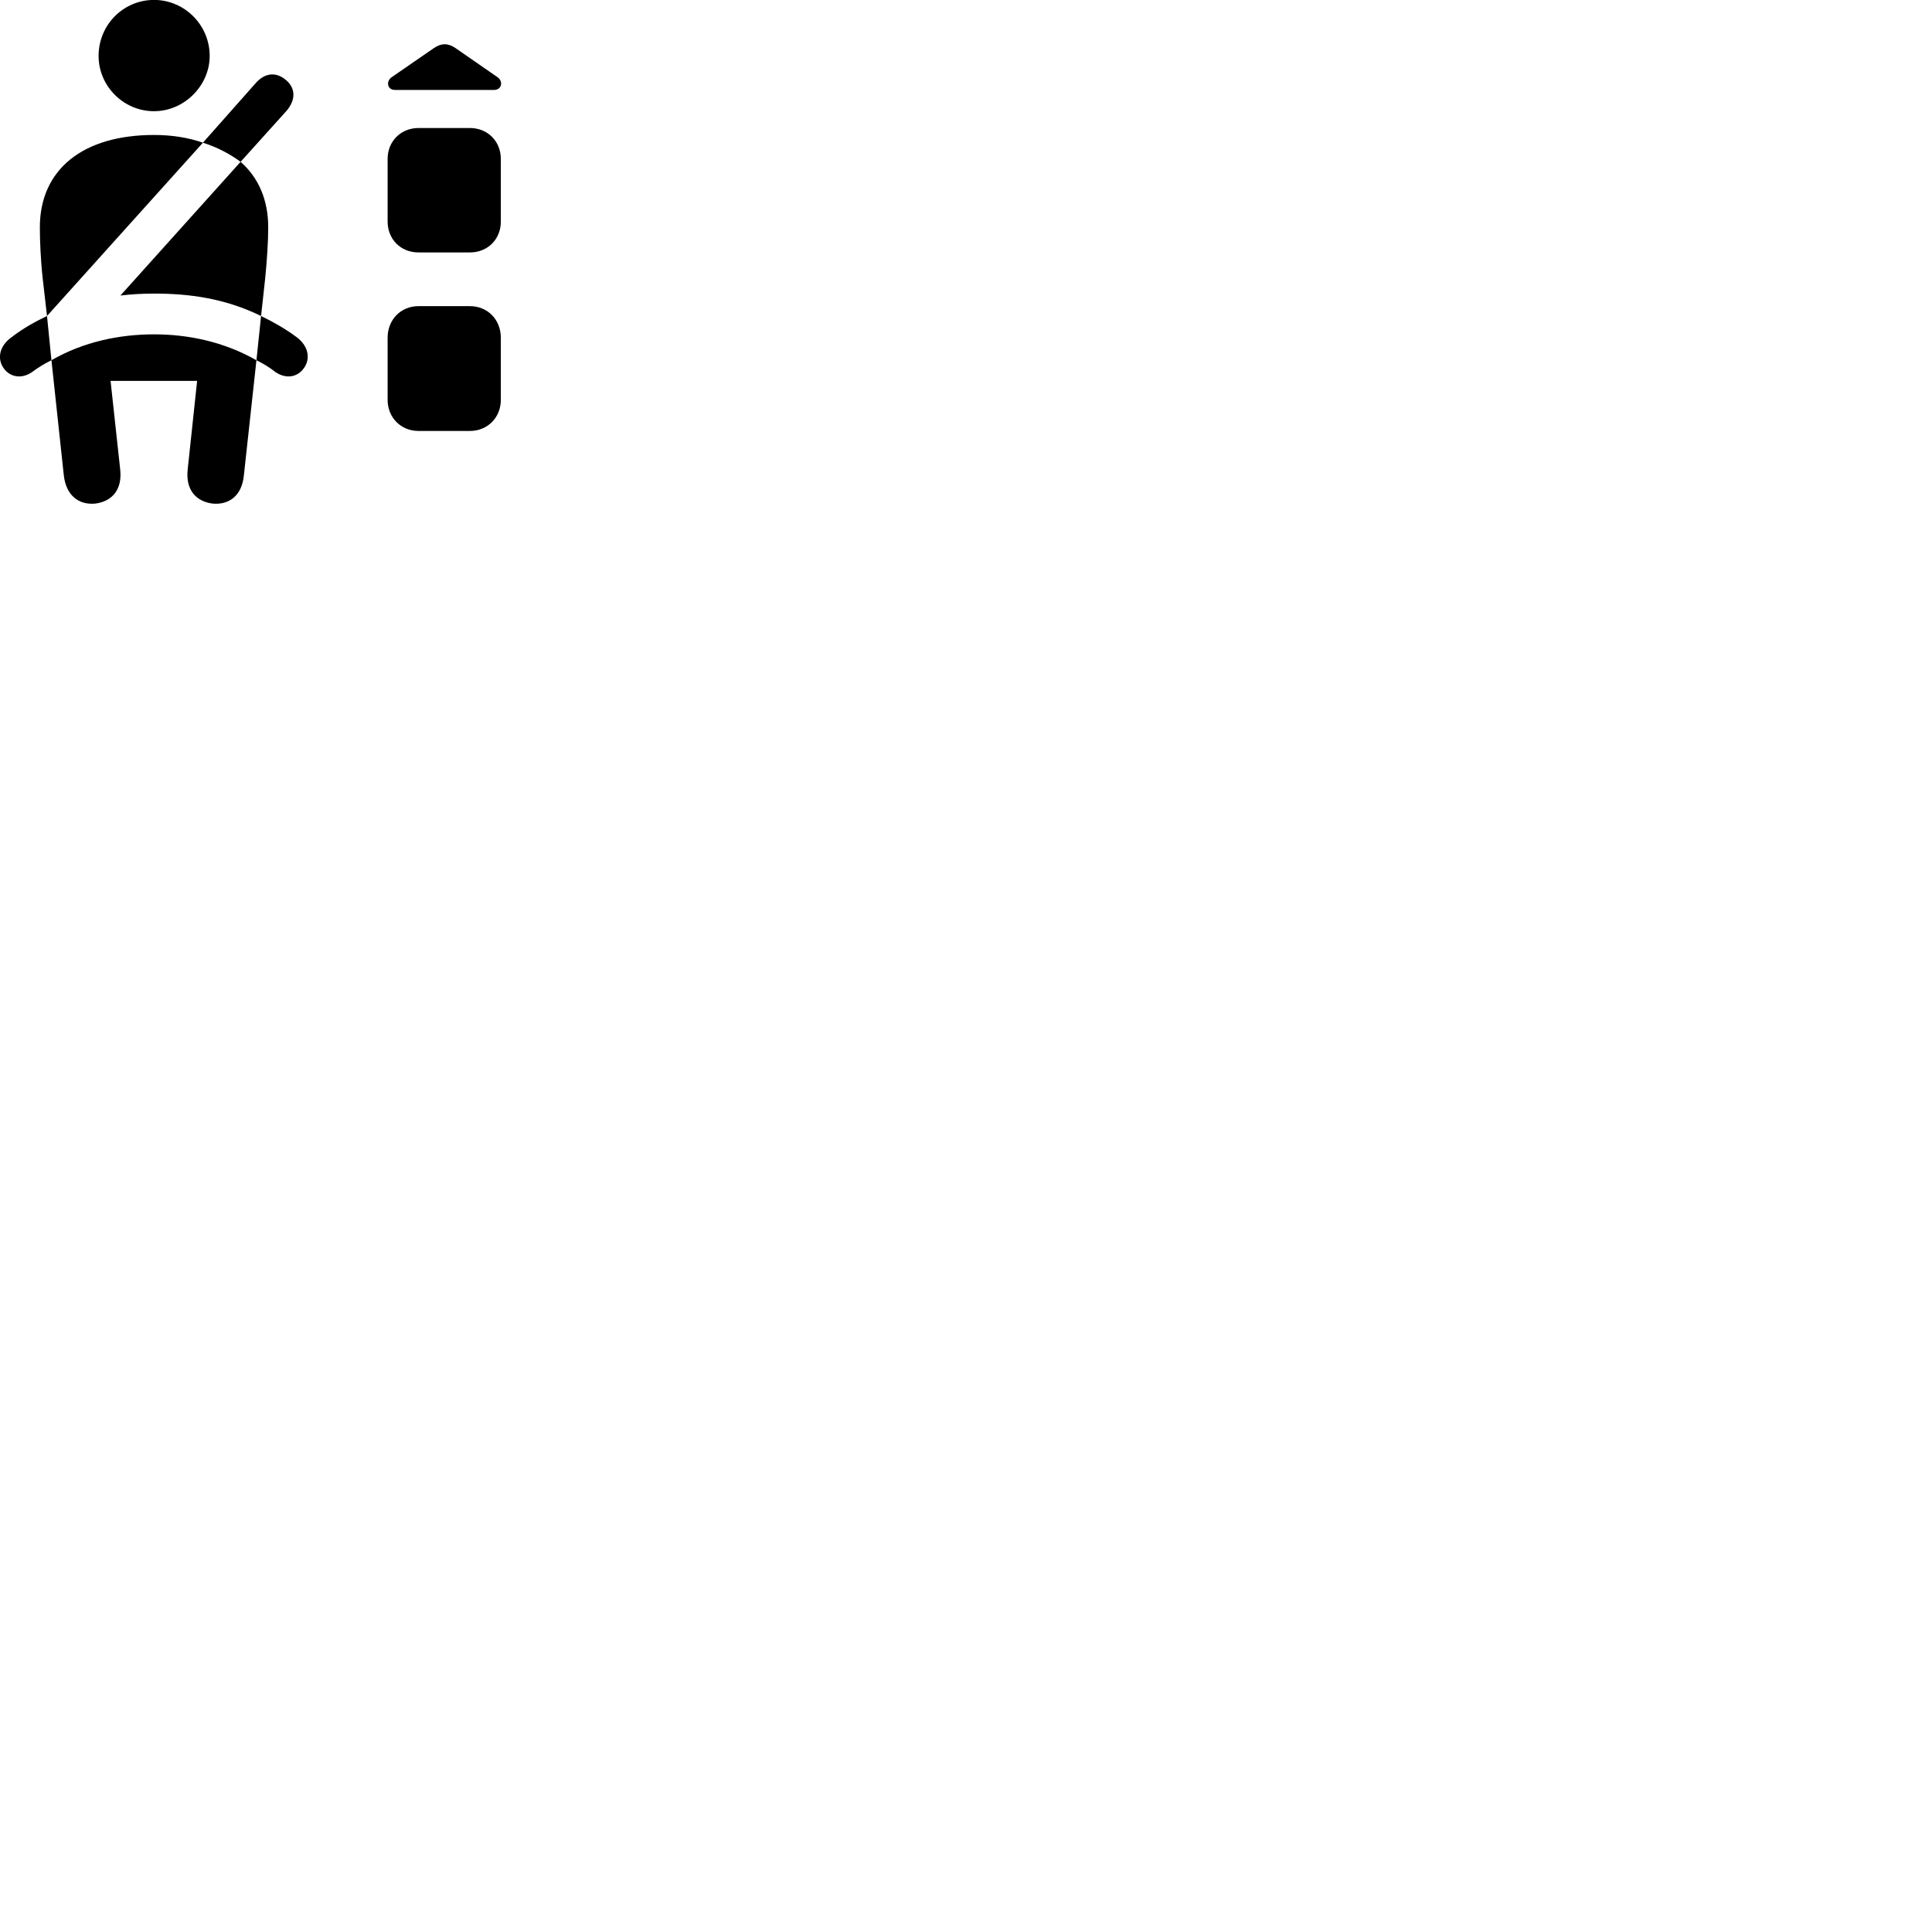 
        <svg xmlns="http://www.w3.org/2000/svg" viewBox="0 0 100 100">
            <path d="M7.973 5.756C9.543 5.756 10.853 4.426 10.853 2.896C10.853 1.286 9.543 -0.004 7.973 -0.004C6.383 -0.004 5.103 1.286 5.103 2.896C5.103 4.446 6.383 5.756 7.973 5.756ZM20.453 4.656H25.563C25.983 4.656 26.053 4.206 25.753 3.996L23.573 2.486C23.193 2.226 22.843 2.226 22.463 2.486L20.273 3.996C19.973 4.206 20.033 4.656 20.453 4.656ZM12.453 8.376L14.823 5.746C15.323 5.166 15.303 4.556 14.793 4.136C14.323 3.736 13.733 3.726 13.223 4.316L10.503 7.386C11.233 7.616 11.883 7.956 12.453 8.376ZM20.063 8.226V11.466C20.063 12.386 20.743 13.066 21.663 13.066H24.323C25.243 13.066 25.923 12.386 25.923 11.466V8.226C25.923 7.316 25.243 6.626 24.323 6.626H21.663C20.743 6.626 20.063 7.316 20.063 8.226ZM2.433 16.356L10.503 7.386C9.753 7.126 8.923 6.986 7.973 6.986C4.273 6.986 2.063 8.786 2.063 11.766C2.063 12.466 2.103 13.446 2.213 14.436ZM13.513 16.356L13.723 14.436C13.823 13.446 13.883 12.466 13.883 11.766C13.883 10.336 13.373 9.186 12.453 8.376L6.233 15.296C6.813 15.226 7.393 15.196 7.973 15.196C9.793 15.196 11.633 15.436 13.513 16.356ZM20.063 17.486V20.696C20.063 21.606 20.743 22.306 21.663 22.306H24.323C25.243 22.306 25.923 21.606 25.923 20.696V17.486C25.923 16.546 25.243 15.846 24.323 15.846H21.663C20.743 15.846 20.063 16.546 20.063 17.486ZM0.623 17.436C-0.107 17.946 -0.127 18.646 0.203 19.076C0.493 19.486 1.083 19.656 1.663 19.256C1.983 19.016 2.313 18.816 2.663 18.646L2.433 16.356C1.783 16.666 1.183 17.006 0.623 17.436ZM15.333 17.436C14.753 17.006 14.143 16.666 13.513 16.356L13.273 18.646C13.623 18.816 13.953 19.016 14.253 19.256C14.843 19.656 15.423 19.486 15.713 19.076C16.053 18.646 16.033 17.946 15.333 17.436ZM4.933 26.066C5.773 25.956 6.333 25.376 6.223 24.316L5.723 19.716H10.203L9.713 24.316C9.603 25.376 10.163 25.956 11.003 26.066C11.863 26.146 12.523 25.646 12.623 24.606L13.273 18.646C11.583 17.686 9.743 17.306 7.973 17.306C6.193 17.306 4.323 17.686 2.663 18.646L3.303 24.606C3.423 25.646 4.073 26.146 4.933 26.066Z" />
        </svg>
    